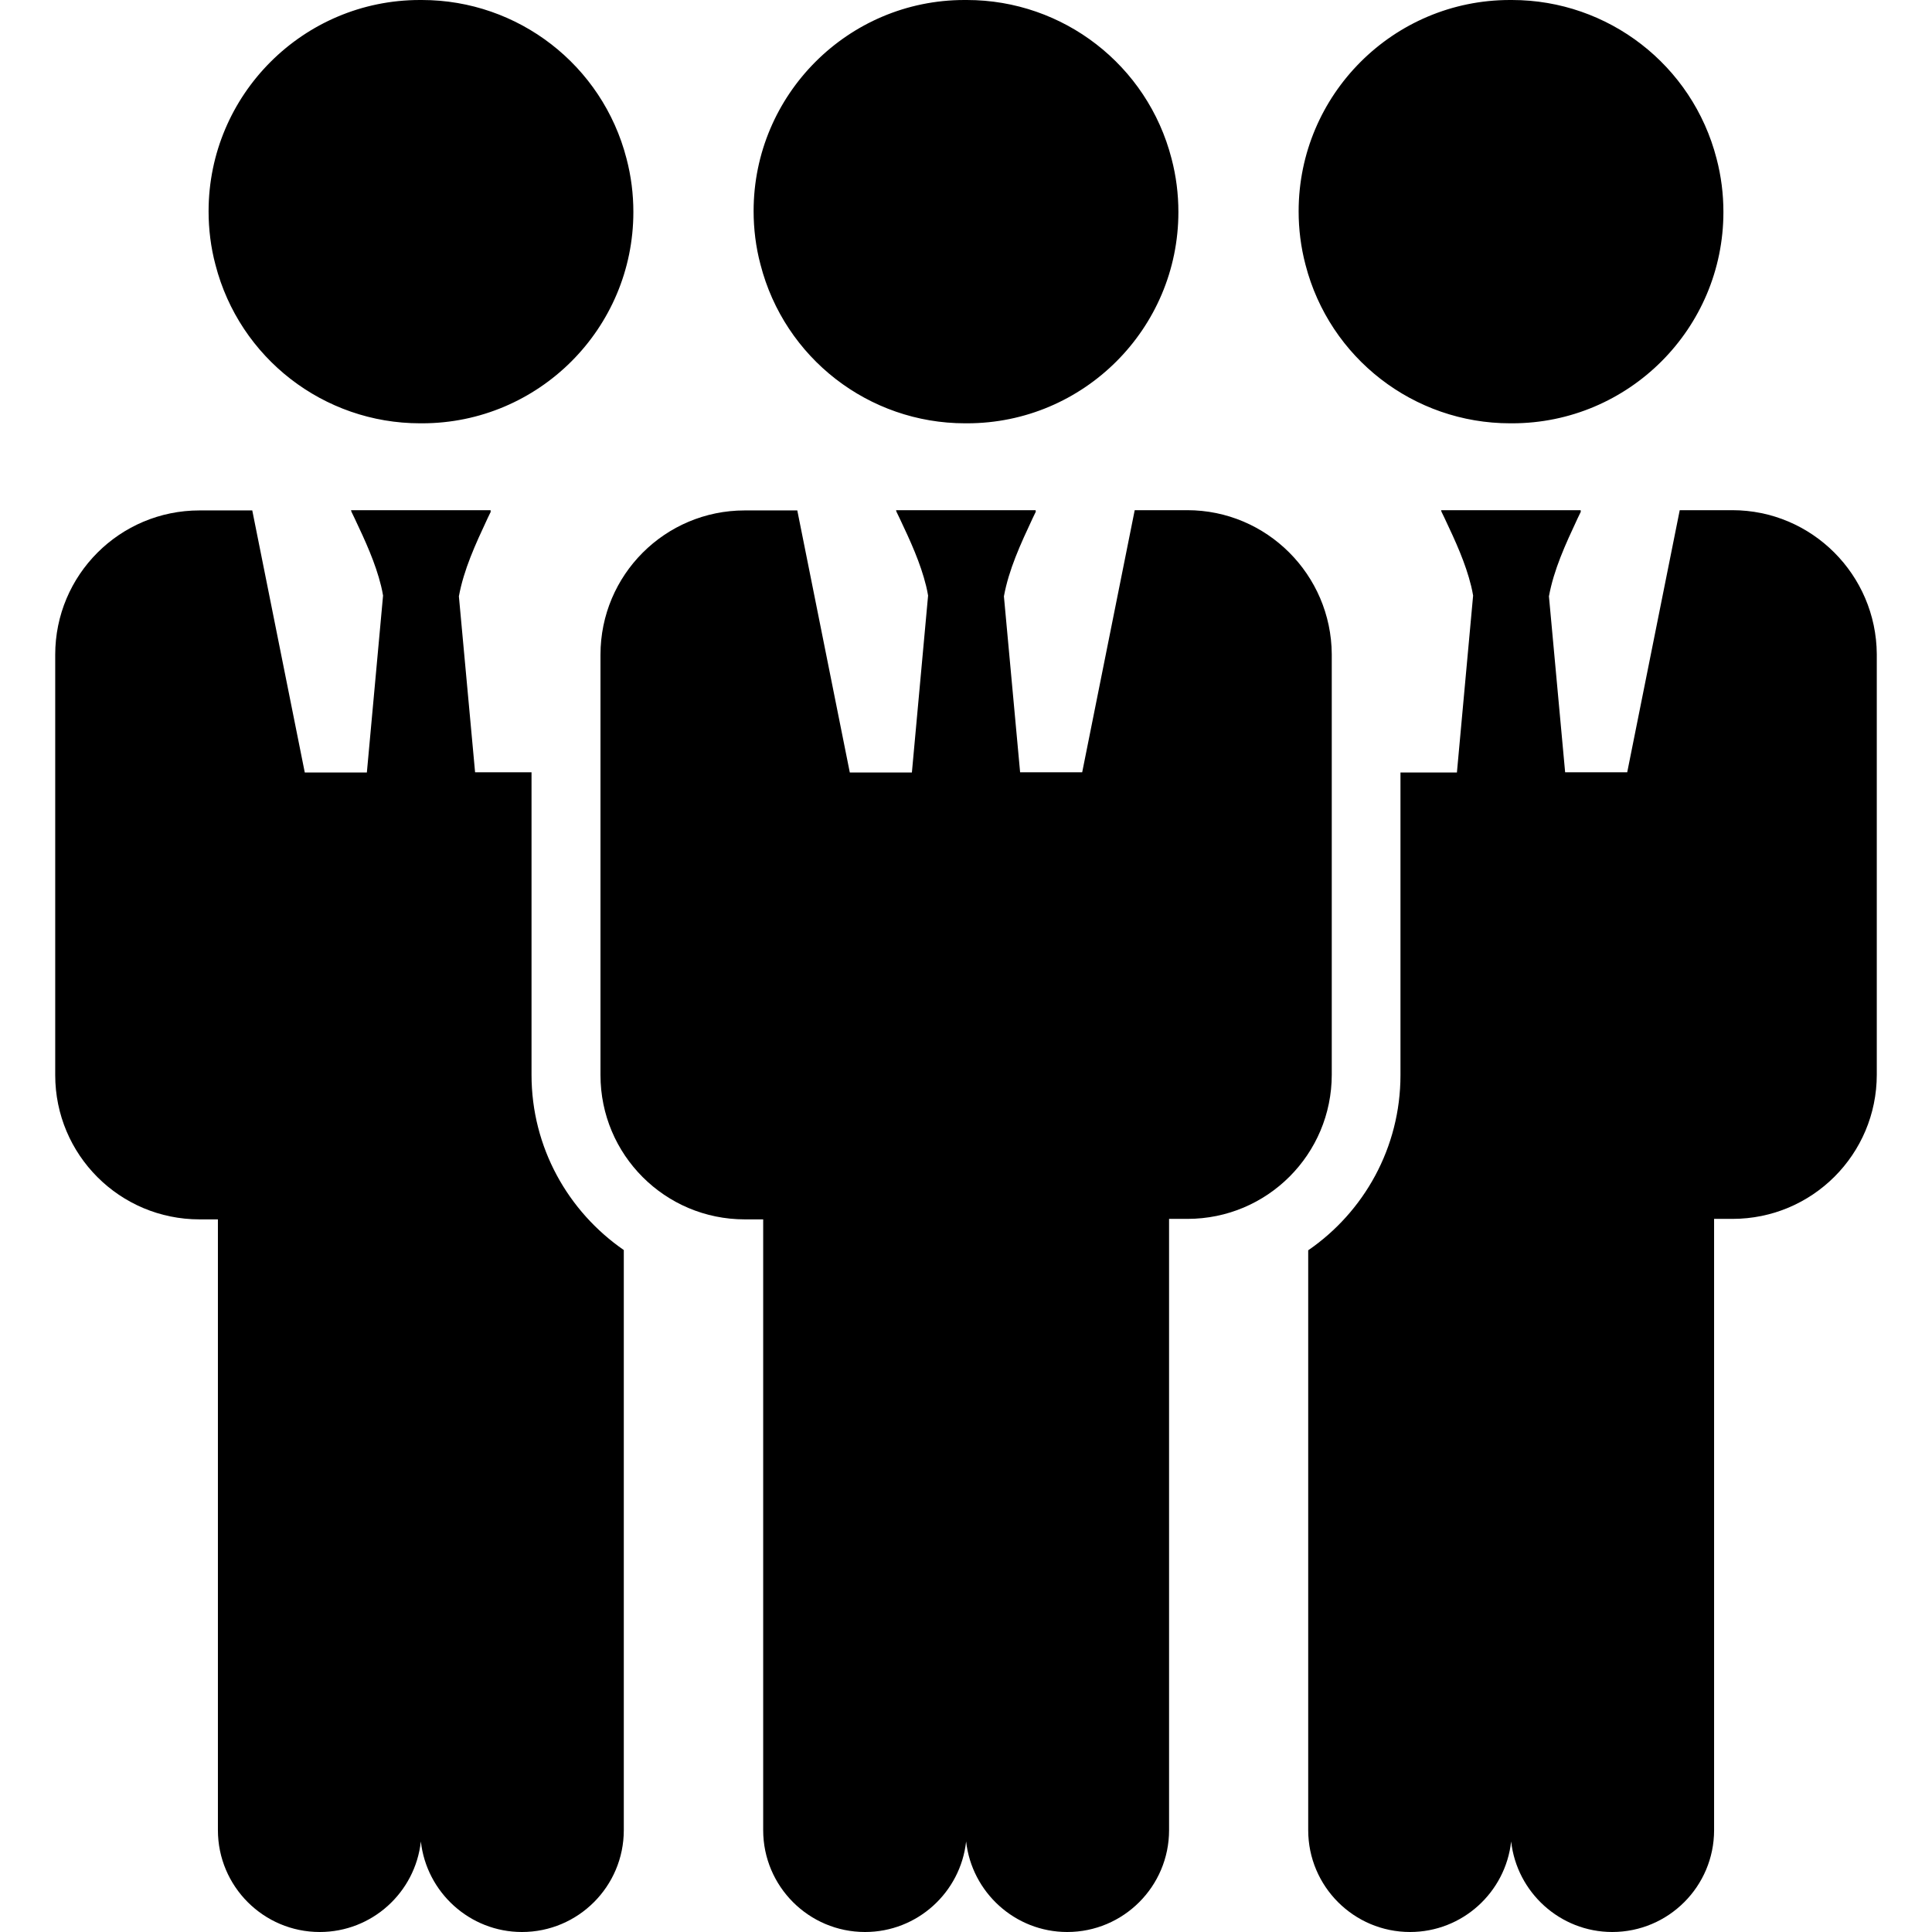 <svg xmlns="http://www.w3.org/2000/svg" width="787" height="787" viewBox="0 0 787.3 787.3"><path d="M393.3 172c0.1 0 0.2 0 0.4 0 0.1 0 0.2 0 0.4 0 47.3 0 85.6-38.3 85.6-85.6 0-7.5-1-14.8-2.8-21.7 -9.5-36.9-43-64.2-82.9-64.2 -0.1 0-0.2 0-0.4 0 -0.1 0-0.2 0-0.4 0 -47.3-0.1-85.6 38.3-85.6 85.5 0 7.5 1 14.8 2.8 21.7C319.9 144.7 353.4 172 393.3 172z"/><path d="M394.1 172.5h-0.8c-39.3 0-73.6-26.6-83.4-64.7C308 100.7 307.1 93.3 307.1 86c0-47.4 38.5-86 85.9-86H394c39.3 0 73.6 26.6 83.4 64.6 1.9 7.2 2.8 14.5 2.8 21.8C480.2 133.9 441.6 172.5 394.1 172.5zM393 1C346.2 1 308.1 39.1 308.1 86c0 7.2 0.9 14.5 2.8 21.6 9.7 37.6 43.6 63.9 82.4 63.9h0.8c46.9 0 85.1-38.2 85.1-85.1 0-7.2-0.9-14.5-2.8-21.6C466.7 27.2 432.9 1 394 1H393z"/><path d="M483.8 207.9h-21.4L441 314.7h-25.3l-6.6-71.7c2-10.9 6.7-21.1 11.7-31.8 0 0 0.9-1.9 1.4-2.9l0 0c-0.1 0-0.2 0-0.3 0 0.1-0.1 0.1-0.3 0.2-0.4 -30 0-27.6 0-57 0l0 0c0.1 0.1 0.1 0.2 0.2 0.4h-0.1l0 0c0.5 1 1.4 2.9 1.4 2.9 4.4 9.3 8.5 18.2 10.8 27.6 0.3 1.3 0.6 2.6 0.8 3.9l-6.6 72.1h-25.3l-21.4-106.8H303.5c-32.5 0-58.8 26.3-58.8 58.8v171.3c0 32.5 26.3 58.8 58.8 58.8h7.5v248.9c0 22.9 18.6 41.5 41.5 41.5 21.3 0 38.9-16.1 41.2-36.9 2.3 20.7 19.9 36.9 41.2 36.9 22.9 0 41.5-18.6 41.5-41.5V496.7h7.5c32.5 0 58.8-26.3 58.8-58.8V266.6C542.5 234.2 516.2 207.9 483.8 207.9z"/><path d="M615.4 172c0.1 0 0.2 0 0.4 0 0.1 0 0.2 0 0.4 0 47.3 0 85.6-38.3 85.6-85.6 0-7.5-1-14.8-2.8-21.7 -9.5-36.9-43-64.2-82.9-64.2 -0.1 0-0.2 0-0.4 0 -0.1 0-0.2 0-0.4 0 -47.3 0-85.6 38.3-85.6 85.6 0 7.5 1 14.8 2.8 21.7C542 144.7 575.5 172 615.4 172z"/><path d="M616.2 172.5H615.4c-39.3 0-73.6-26.6-83.4-64.6 -1.9-7.2-2.8-14.5-2.8-21.8 0-47.5 38.6-86.1 86.1-86.1h0.8c39.3 0 73.6 26.6 83.4 64.6 1.9 7.2 2.8 14.5 2.8 21.8C702.3 133.9 663.7 172.5 616.2 172.5zM615.3 1c-46.9 0-85.1 38.2-85.1 85.1 0 7.2 0.9 14.5 2.8 21.6 9.7 37.6 43.6 63.8 82.4 63.8h0.8c46.9 0 85.1-38.2 85.1-85.1 0-7.2-0.9-14.5-2.8-21.6C688.8 27.2 655 1 616.1 1H615.3z"/><path d="M705.9 207.9h-21.4l-21.4 106.8H637.8l-6.6-71.7c2-10.9 6.7-21.1 11.7-31.8 0 0 0.9-1.9 1.4-2.9 -0.1 0-0.2 0-0.3 0 0.1-0.1 0.1-0.3 0.2-0.4 -30 0-27.6 0-57 0l0 0c0.1 0.1 0.1 0.2 0.2 0.4h-0.1l0 0c0.5 1 1.4 2.9 1.4 2.9 4.4 9.3 8.5 18.2 10.8 27.6 0.3 1.3 0.6 2.6 0.8 3.9l-6.6 72.1h-23v123.3c0 29.6-14.9 55.8-37.6 71.4v236.3c0 22.9 18.6 41.5 41.5 41.5 21.3 0 38.9-16.1 41.2-36.9 2.3 20.7 19.9 36.9 41.2 36.9 22.9 0 41.5-18.6 41.5-41.5V496.7h7.5c32.5 0 58.8-26.3 58.8-58.8V266.6C764.6 234.2 738.3 207.9 705.9 207.9z"/><path d="M171.2 172c0.1 0 0.2 0 0.4 0 0.1 0 0.2 0 0.4 0 47.3 0 85.6-38.3 85.6-85.6 0-7.5-1-14.8-2.8-21.7 -9.5-36.9-43-64.2-82.9-64.2 -0.1 0-0.2 0-0.4 0 -0.1 0-0.2 0-0.4 0 -47.3 0-85.6 38.3-85.6 85.6 0 7.5 1 14.8 2.8 21.7C97.8 144.7 131.3 172 171.2 172z"/><path d="M172 172.5h-0.8c-39.3 0-73.6-26.6-83.4-64.6C85.9 100.8 85 93.4 85 86.1 85 38.6 123.6 0 171.1 0h0.8c39.3 0 73.6 26.6 83.4 64.6 1.9 7.2 2.8 14.5 2.8 21.8C258.1 133.9 219.5 172.5 172 172.5zM171.1 1C124.2 1 86 39.2 86 86.1c0 7.2 0.9 14.5 2.8 21.6C98.5 145.3 132.4 171.5 171.2 171.5h0.8c46.9 0 85.1-38.2 85.1-85.1 0-7.2-0.9-14.5-2.8-21.6C244.6 27.2 210.8 1 171.9 1H171.1z"/><path d="M216.6 438V314.7h-23L187 243c2-10.9 6.7-21.1 11.7-31.8 0 0 0.9-1.9 1.4-2.9 -0.1 0-0.2 0-0.3 0 0.1-0.1 0.1-0.3 0.2-0.4 -30 0-27.6 0-57 0l0 0c0.1 0.1 0.1 0.2 0.2 0.4h-0.1l0 0c0.5 1 1.4 2.9 1.4 2.9 4.4 9.3 8.5 18.2 10.8 27.6 0.3 1.3 0.6 2.6 0.8 3.9l-6.6 72.1h-25.3L102.8 208H81.3c-32.5 0-58.8 26.3-58.8 58.8v171.3c0 32.5 26.3 58.8 58.8 58.8h7.5v248.9c0 22.9 18.6 41.5 41.5 41.5 21.3 0 38.9-16.1 41.2-36.9 2.3 20.7 19.9 36.9 41.2 36.9 22.9 0 41.5-18.6 41.5-41.5v-236.4C231.5 493.7 216.6 467.6 216.6 438z"/></svg>